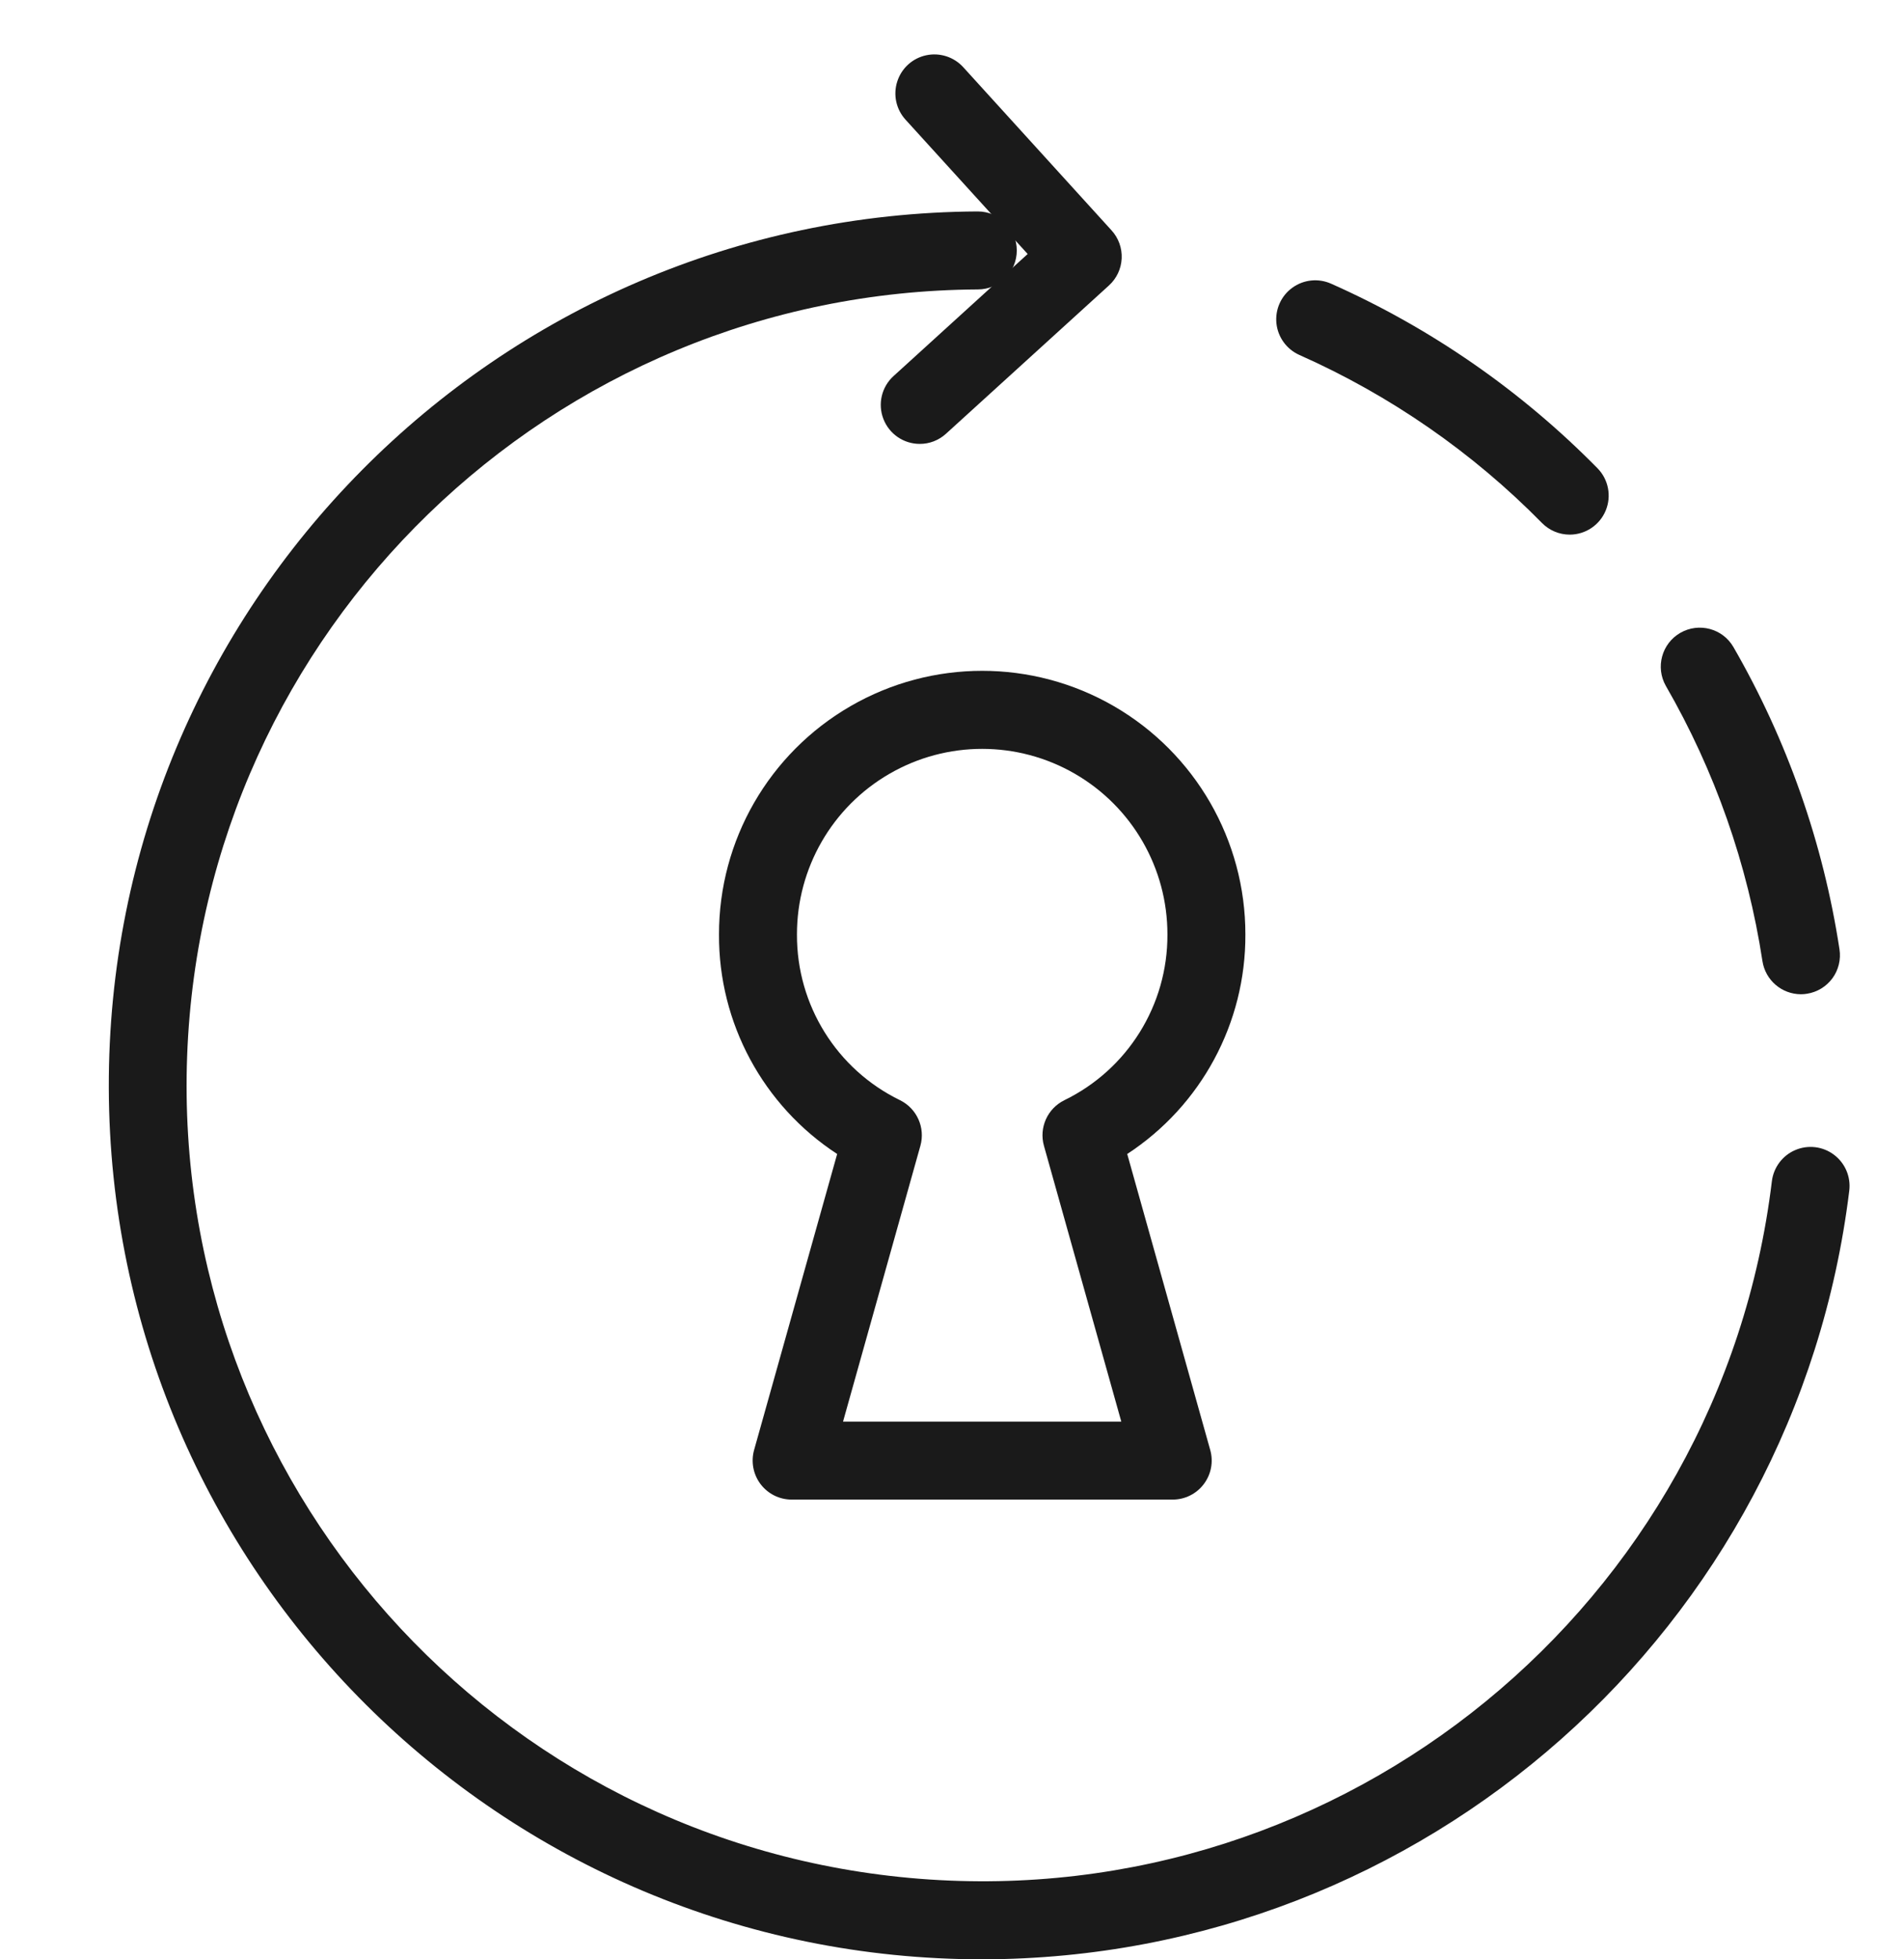 <?xml version="1.0" encoding="UTF-8"?>
<svg width="35px" height="36px" viewBox="0 0 35 36" version="1.1" xmlns="http://www.w3.org/2000/svg" xmlns:xlink="http://www.w3.org/1999/xlink">
    <title>carré</title>
    <g id="Page-1" stroke="none" stroke-width="1" fill="none" fill-rule="evenodd">
        <g id="auto-lock" transform="translate(0, 0.972)" fill="#1A1A1A" fill-rule="nonzero">
            <path d="M18.066,35.028 C9.213,35.032 2.027,27.871 2,19.018 C1.974,10.165 9.118,2.961 17.97,2.913 L17.973,2.913 C18.369,2.913 18.69,3.233 18.691,3.628 C18.692,4.024 18.372,4.345 17.976,4.346 C10.139,4.388 3.728,10.601 3.44,18.433 C3.152,26.265 9.09,32.931 16.903,33.548 C24.716,34.165 31.626,28.513 32.571,20.733 C32.602,20.478 32.766,20.259 33.001,20.159 C33.237,20.058 33.509,20.091 33.713,20.245 C33.918,20.399 34.025,20.651 33.994,20.905 C33.006,28.956 26.177,35.011 18.066,35.028 Z" id="Path"></path>
            <path d="M16.907,7.184 C16.611,7.184 16.346,7.002 16.239,6.726 C16.132,6.45 16.206,6.137 16.425,5.938 L18.891,3.695 L16.648,1.229 C16.474,1.04 16.415,0.772 16.493,0.528 C16.57,0.283 16.773,0.098 17.024,0.044 C17.275,-0.01 17.536,0.074 17.708,0.264 L20.433,3.261 C20.561,3.401 20.628,3.587 20.619,3.777 C20.61,3.967 20.526,4.145 20.385,4.273 L17.389,6.998 C17.257,7.118 17.085,7.185 16.907,7.184 Z" id="Path"></path>
            <path d="M33.105,17.296 C32.752,17.295 32.452,17.037 32.398,16.688 C32.125,14.906 31.523,13.191 30.622,11.63 C30.428,11.288 30.547,10.852 30.888,10.656 C31.23,10.46 31.666,10.575 31.864,10.916 C32.853,12.63 33.515,14.514 33.814,16.47 C33.843,16.658 33.796,16.85 33.684,17.003 C33.571,17.156 33.403,17.258 33.215,17.287 C33.179,17.293 33.142,17.296 33.105,17.296 Z" id="Path"></path>
            <path d="M28.855,8.851 C28.663,8.851 28.48,8.774 28.345,8.637 C27.067,7.338 25.554,6.291 23.888,5.551 C23.653,5.447 23.491,5.226 23.464,4.971 C23.437,4.716 23.548,4.465 23.756,4.315 C23.964,4.164 24.236,4.136 24.47,4.241 C26.3,5.054 27.96,6.204 29.365,7.631 C29.568,7.837 29.627,8.144 29.516,8.41 C29.405,8.677 29.144,8.851 28.855,8.851 L28.855,8.851 Z" id="Path"></path>
            <path d="M21.557,26.581 L14.552,26.581 C14.328,26.581 14.117,26.476 13.981,26.297 C13.846,26.118 13.802,25.886 13.862,25.67 L15.389,20.231 C14.027,19.342 13.209,17.824 13.217,16.198 C13.214,14.468 14.136,12.869 15.634,12.003 C17.132,11.137 18.978,11.137 20.476,12.003 C21.973,12.869 22.895,14.468 22.893,16.198 C22.9,17.824 22.082,19.342 20.721,20.231 L22.247,25.67 C22.308,25.886 22.264,26.118 22.128,26.297 C21.993,26.476 21.781,26.581 21.557,26.581 L21.557,26.581 Z M15.497,25.148 L20.612,25.148 L19.19,20.08 C19.097,19.748 19.254,19.396 19.565,19.243 C20.729,18.677 21.466,17.493 21.46,16.198 C21.462,14.981 20.813,13.854 19.759,13.245 C18.704,12.635 17.405,12.635 16.351,13.245 C15.296,13.854 14.648,14.981 14.65,16.198 C14.644,17.493 15.38,18.677 16.545,19.243 C16.855,19.396 17.012,19.748 16.919,20.08 L15.497,25.148 Z" id="Shape"></path>
        </g>
    </g>
</svg>